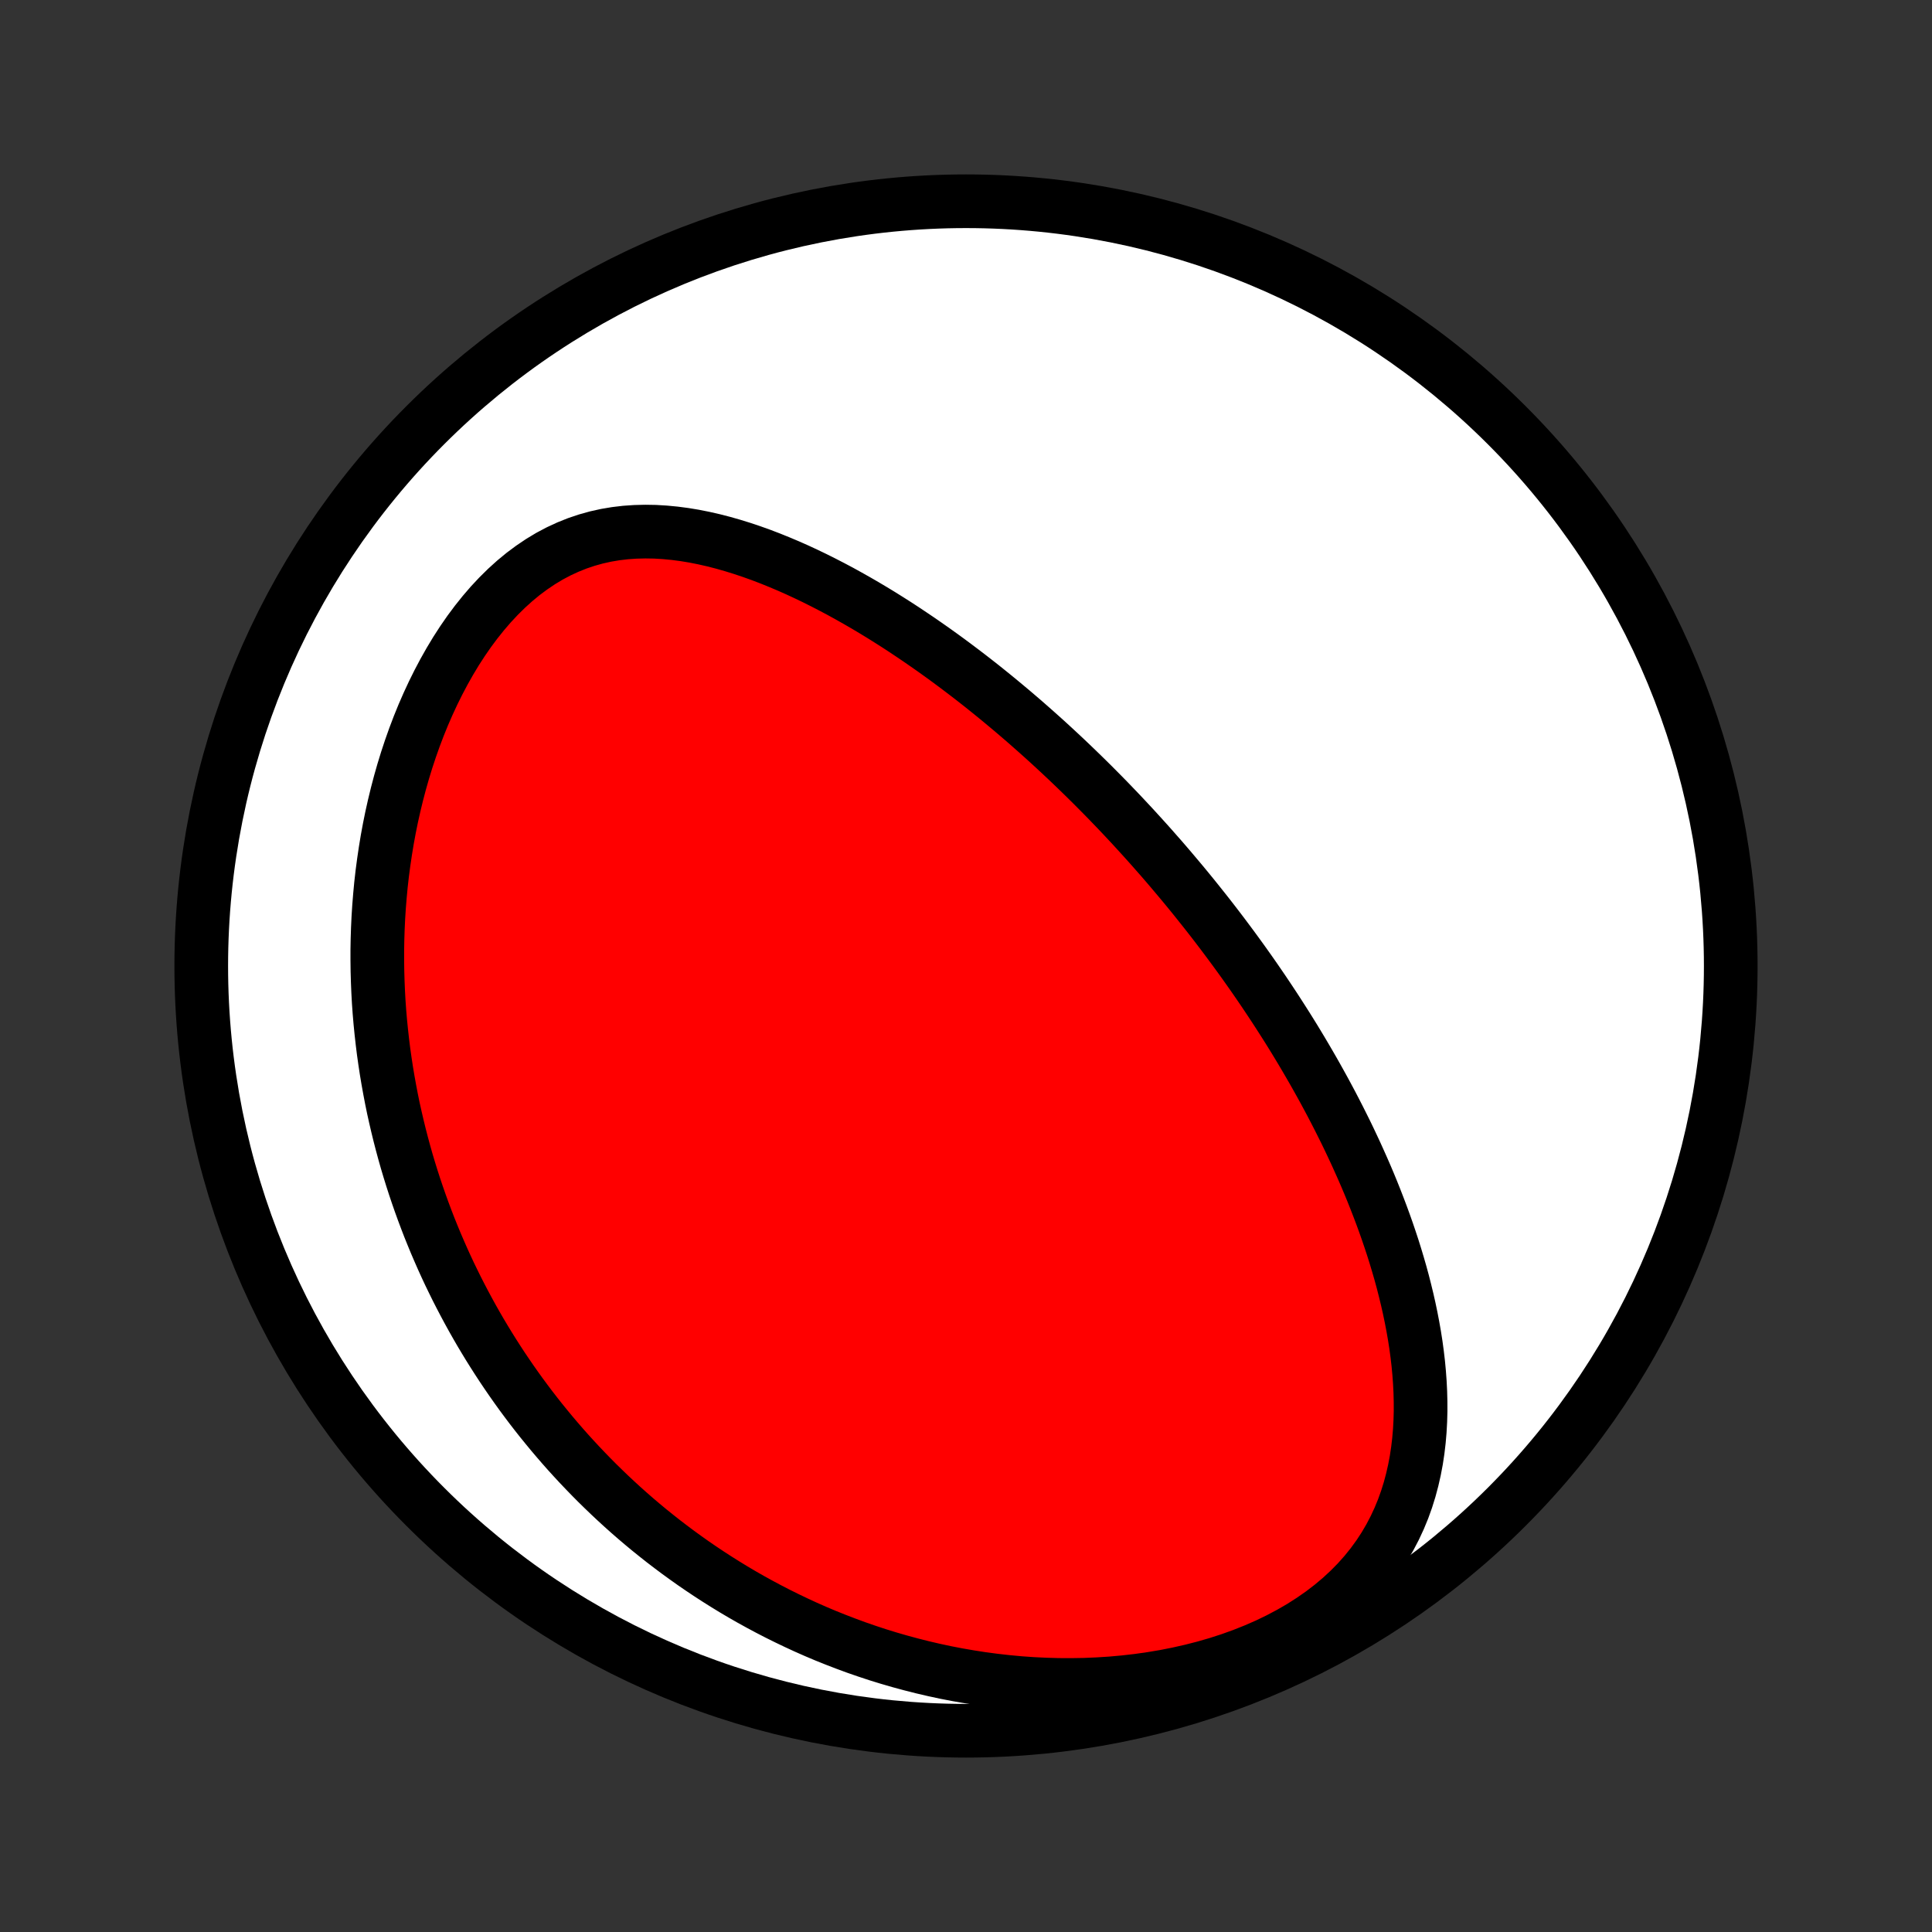<?xml version="1.0" encoding="utf-8" standalone="no"?>
<!DOCTYPE svg PUBLIC "-//W3C//DTD SVG 1.1//EN"
  "http://www.w3.org/Graphics/SVG/1.1/DTD/svg11.dtd">
<!-- Created with matplotlib (http://matplotlib.org/) -->
<svg height="72pt" version="1.1" viewBox="0 0 72 72" width="72pt" xmlns="http://www.w3.org/2000/svg" xmlns:xlink="http://www.w3.org/1999/xlink">
 <rect x="0" y="0" width="72" height="72" fill="#333333" stroke="none"/>
 <defs>
  <style type="text/css">
*{stroke-linecap:butt;stroke-linejoin:round;}
  </style>
 </defs>
 <g id="figure_1">
  <g id="patch_1">
   <path d="
M0 72
L72 72
L72 0
L0 0
z
" style="fill:none;"/>
  </g>
  <g id="axes_1">
   <g id="PatchCollection_1">
    <defs>
     <path d="
M36 -7.5
C43.558 -7.5 50.808 -10.503 56.153 -15.848
C61.497 -21.192 64.5 -28.442 64.5 -36
C64.5 -43.558 61.497 -50.808 56.153 -56.153
C50.808 -61.497 43.558 -64.5 36 -64.5
C28.442 -64.5 21.192 -61.497 15.848 -56.153
C10.503 -50.808 7.5 -43.558 7.5 -36
C7.5 -28.442 10.503 -21.192 15.848 -15.848
C21.192 -10.503 28.442 -7.5 36 -7.5
z
" id="C0_0_a811fe30f3"/>
     <path d="
M44.602 -38.426
L44.44 -38.627
L44.276 -38.828
L44.111 -39.028
L43.945 -39.227
L43.778 -39.425
L43.61 -39.624
L43.441 -39.821
L43.27 -40.019
L43.097 -40.215
L42.924 -40.412
L42.749 -40.608
L42.572 -40.804
L42.394 -40.999
L42.215 -41.195
L42.033 -41.39
L41.851 -41.585
L41.666 -41.78
L41.48 -41.974
L41.292 -42.169
L41.102 -42.363
L40.91 -42.557
L40.716 -42.752
L40.52 -42.946
L40.322 -43.14
L40.122 -43.334
L39.919 -43.529
L39.715 -43.723
L39.508 -43.917
L39.299 -44.111
L39.087 -44.306
L38.873 -44.5
L38.656 -44.694
L38.437 -44.888
L38.215 -45.083
L37.99 -45.277
L37.763 -45.471
L37.532 -45.665
L37.299 -45.859
L37.063 -46.053
L36.823 -46.247
L36.581 -46.441
L36.335 -46.634
L36.086 -46.827
L35.834 -47.019
L35.579 -47.211
L35.32 -47.403
L35.057 -47.594
L34.792 -47.784
L34.522 -47.973
L34.249 -48.162
L33.972 -48.349
L33.692 -48.536
L33.408 -48.721
L33.12 -48.904
L32.829 -49.086
L32.533 -49.266
L32.234 -49.444
L31.931 -49.619
L31.624 -49.792
L31.314 -49.963
L30.999 -50.13
L30.681 -50.294
L30.359 -50.455
L30.034 -50.611
L29.704 -50.764
L29.372 -50.911
L29.035 -51.053
L28.696 -51.19
L28.353 -51.321
L28.006 -51.445
L27.657 -51.562
L27.305 -51.671
L26.951 -51.772
L26.594 -51.864
L26.234 -51.946
L25.873 -52.018
L25.51 -52.078
L25.145 -52.126
L24.78 -52.161
L24.414 -52.183
L24.047 -52.189
L23.681 -52.18
L23.315 -52.155
L22.951 -52.112
L22.588 -52.051
L22.227 -51.971
L21.869 -51.871
L21.515 -51.752
L21.165 -51.612
L20.819 -51.452
L20.479 -51.272
L20.145 -51.071
L19.817 -50.85
L19.496 -50.611
L19.183 -50.353
L18.878 -50.077
L18.581 -49.784
L18.293 -49.476
L18.015 -49.153
L17.746 -48.817
L17.486 -48.468
L17.237 -48.108
L16.997 -47.737
L16.768 -47.357
L16.549 -46.969
L16.34 -46.574
L16.141 -46.173
L15.952 -45.766
L15.773 -45.355
L15.604 -44.939
L15.445 -44.52
L15.296 -44.099
L15.156 -43.676
L15.026 -43.252
L14.905 -42.827
L14.793 -42.401
L14.69 -41.976
L14.595 -41.551
L14.509 -41.127
L14.431 -40.704
L14.362 -40.283
L14.3 -39.863
L14.245 -39.446
L14.198 -39.031
L14.159 -38.618
L14.126 -38.208
L14.1 -37.801
L14.081 -37.397
L14.068 -36.996
L14.061 -36.598
L14.061 -36.204
L14.066 -35.812
L14.077 -35.425
L14.093 -35.04
L14.114 -34.66
L14.141 -34.282
L14.173 -33.909
L14.21 -33.539
L14.251 -33.172
L14.296 -32.81
L14.347 -32.45
L14.401 -32.095
L14.46 -31.743
L14.523 -31.394
L14.589 -31.049
L14.659 -30.707
L14.734 -30.369
L14.812 -30.034
L14.893 -29.703
L14.978 -29.374
L15.066 -29.049
L15.157 -28.727
L15.252 -28.409
L15.35 -28.093
L15.451 -27.78
L15.555 -27.471
L15.662 -27.164
L15.772 -26.86
L15.885 -26.559
L16 -26.261
L16.119 -25.966
L16.24 -25.673
L16.365 -25.382
L16.491 -25.095
L16.621 -24.809
L16.753 -24.526
L16.889 -24.246
L17.026 -23.968
L17.167 -23.692
L17.31 -23.419
L17.456 -23.147
L17.604 -22.878
L17.755 -22.611
L17.909 -22.345
L18.066 -22.082
L18.225 -21.821
L18.387 -21.562
L18.552 -21.304
L18.719 -21.049
L18.89 -20.795
L19.063 -20.543
L19.239 -20.293
L19.418 -20.044
L19.6 -19.798
L19.785 -19.552
L19.973 -19.309
L20.164 -19.067
L20.359 -18.827
L20.556 -18.588
L20.757 -18.351
L20.961 -18.115
L21.168 -17.881
L21.379 -17.649
L21.593 -17.418
L21.811 -17.189
L22.032 -16.961
L22.257 -16.734
L22.486 -16.51
L22.718 -16.287
L22.955 -16.065
L23.195 -15.845
L23.439 -15.627
L23.688 -15.41
L23.941 -15.195
L24.198 -14.982
L24.46 -14.771
L24.726 -14.561
L24.997 -14.354
L25.272 -14.148
L25.552 -13.945
L25.837 -13.743
L26.127 -13.544
L26.422 -13.347
L26.723 -13.152
L27.028 -12.96
L27.339 -12.77
L27.655 -12.583
L27.977 -12.399
L28.305 -12.218
L28.638 -12.04
L28.977 -11.865
L29.322 -11.694
L29.673 -11.526
L30.03 -11.361
L30.393 -11.201
L30.762 -11.045
L31.138 -10.894
L31.52 -10.747
L31.908 -10.604
L32.303 -10.467
L32.703 -10.335
L33.111 -10.209
L33.525 -10.089
L33.945 -9.975
L34.371 -9.867
L34.804 -9.766
L35.242 -9.672
L35.687 -9.586
L36.138 -9.508
L36.594 -9.437
L37.056 -9.376
L37.524 -9.323
L37.996 -9.279
L38.473 -9.245
L38.955 -9.222
L39.44 -9.208
L39.929 -9.206
L40.422 -9.214
L40.916 -9.235
L41.413 -9.267
L41.911 -9.312
L42.409 -9.369
L42.908 -9.44
L43.405 -9.523
L43.9 -9.621
L44.392 -9.732
L44.88 -9.857
L45.362 -9.996
L45.839 -10.15
L46.307 -10.318
L46.767 -10.501
L47.216 -10.697
L47.653 -10.908
L48.078 -11.133
L48.488 -11.37
L48.882 -11.622
L49.26 -11.885
L49.62 -12.161
L49.962 -12.448
L50.284 -12.746
L50.587 -13.053
L50.869 -13.37
L51.131 -13.695
L51.373 -14.027
L51.595 -14.366
L51.797 -14.71
L51.98 -15.06
L52.144 -15.413
L52.291 -15.77
L52.42 -16.13
L52.533 -16.492
L52.63 -16.856
L52.713 -17.221
L52.782 -17.586
L52.837 -17.951
L52.88 -18.316
L52.911 -18.68
L52.931 -19.044
L52.941 -19.406
L52.94 -19.767
L52.931 -20.125
L52.913 -20.482
L52.887 -20.837
L52.854 -21.189
L52.813 -21.538
L52.766 -21.885
L52.712 -22.23
L52.652 -22.571
L52.587 -22.909
L52.517 -23.244
L52.442 -23.576
L52.362 -23.905
L52.279 -24.231
L52.191 -24.554
L52.099 -24.873
L52.004 -25.189
L51.906 -25.502
L51.804 -25.811
L51.7 -26.117
L51.593 -26.42
L51.483 -26.72
L51.371 -27.016
L51.257 -27.309
L51.141 -27.6
L51.023 -27.887
L50.903 -28.171
L50.781 -28.451
L50.657 -28.729
L50.533 -29.004
L50.406 -29.276
L50.279 -29.545
L50.15 -29.812
L50.019 -30.075
L49.888 -30.336
L49.755 -30.595
L49.622 -30.851
L49.487 -31.104
L49.352 -31.355
L49.215 -31.603
L49.078 -31.849
L48.94 -32.093
L48.801 -32.334
L48.661 -32.574
L48.521 -32.811
L48.38 -33.046
L48.238 -33.28
L48.095 -33.511
L47.952 -33.74
L47.807 -33.968
L47.662 -34.194
L47.517 -34.418
L47.37 -34.641
L47.223 -34.862
L47.076 -35.081
L46.927 -35.299
L46.778 -35.516
L46.628 -35.731
L46.477 -35.945
L46.326 -36.157
L46.173 -36.369
L46.02 -36.579
L45.866 -36.788
L45.711 -36.996
L45.556 -37.203
L45.399 -37.409
L45.242 -37.614
L45.083 -37.819
L44.924 -38.022
z
" id="C0_1_25397e6806"/>
    </defs>
    <g clip-path="url(#p1bffca34e9)">
     <use style="fill:#ffffff;stroke:#000000;stroke-width:2.0;" x="0.0" xlink:href="#C0_0_a811fe30f3" y="72.0"/>
    </g>
    <g clip-path="url(#p1bffca34e9)">
     <use style="fill:#ff0000;stroke:#000000;stroke-width:2.0;" x="0.0" xlink:href="#C0_1_25397e6806" y="72.0"/>
    </g>
   </g>
  </g>
 </g>
 <defs>
  <clipPath id="p1bffca34e9">
   <rect height="72.0" width="72.0" x="0.0" y="0.0"/>
  </clipPath>
 </defs>
</svg>
